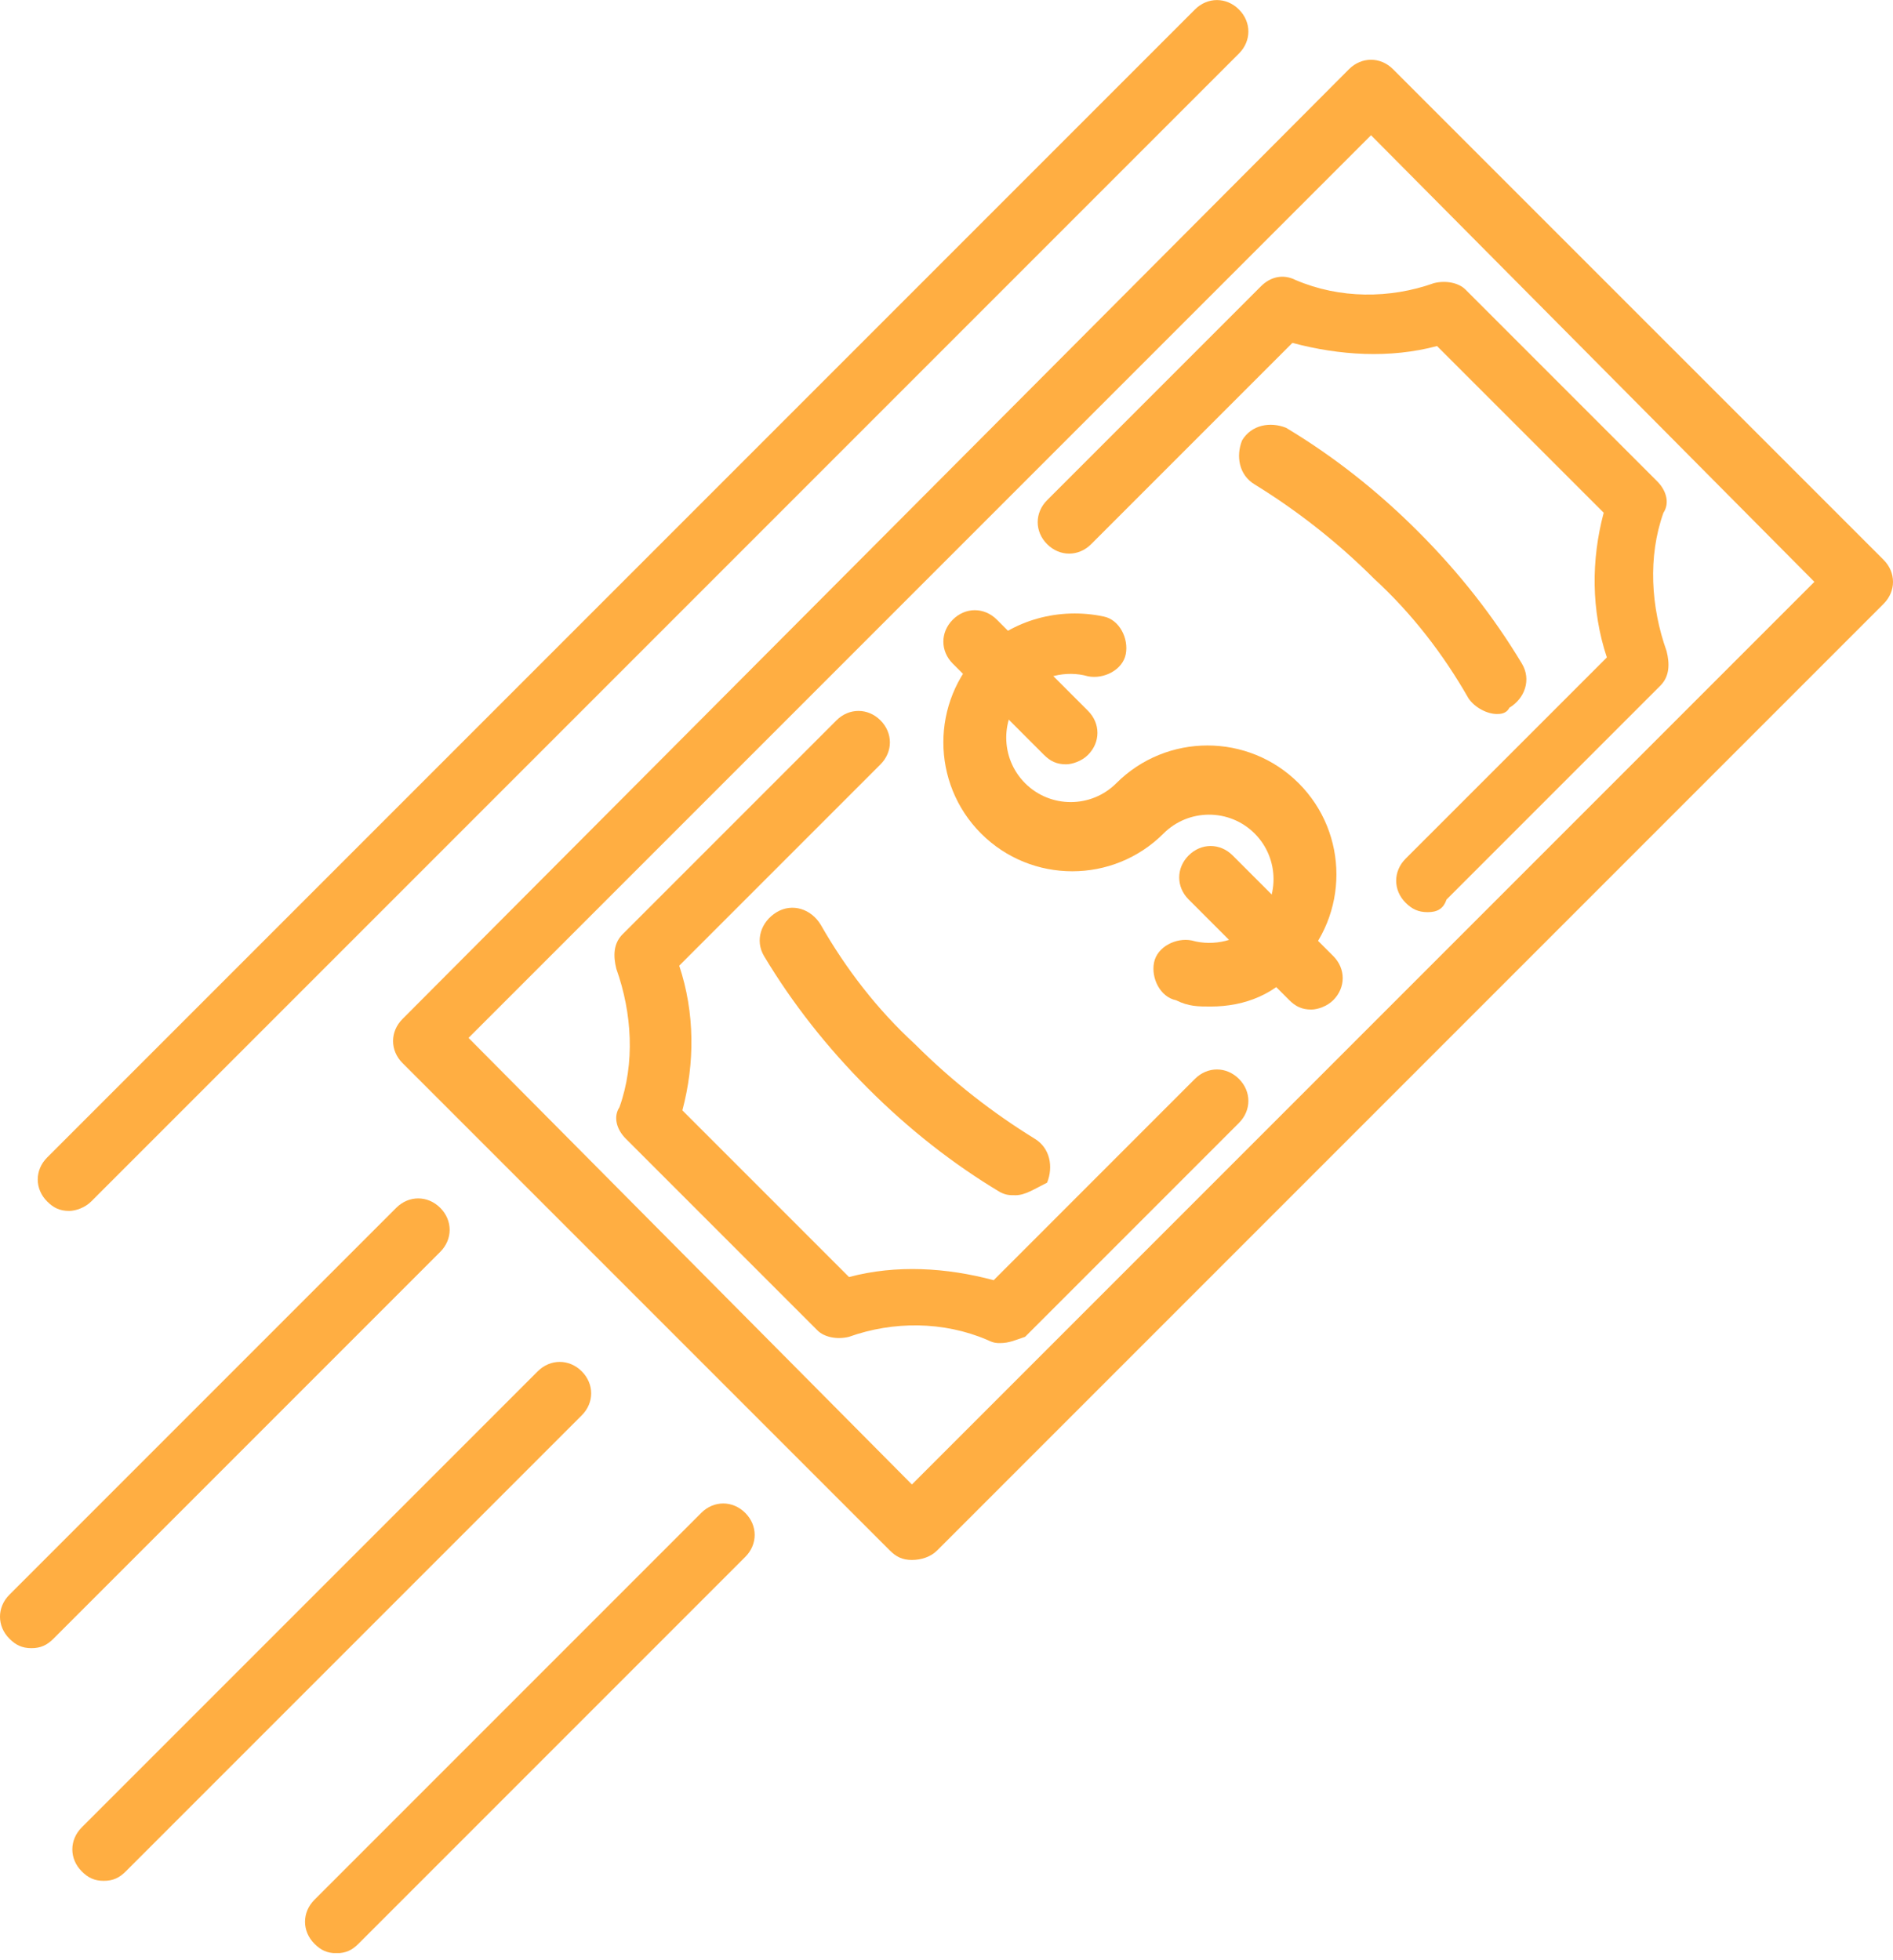 <svg width="113" height="117" viewBox="0 0 113 117" fill="none" xmlns="http://www.w3.org/2000/svg">
<g clip-path="url(#clip0_3078_32486)">
<path d="M72.268 60.072C71.517 60.072 70.954 60.072 70.203 59.697C69.264 59.509 68.701 58.383 68.889 57.444C69.077 56.505 70.203 55.942 71.141 56.13C72.455 56.505 73.957 56.13 74.896 55.191C76.397 53.69 76.397 51.25 74.896 49.748C73.394 48.246 70.954 48.246 69.452 49.748C66.449 52.751 61.568 52.751 58.565 49.748C55.562 46.745 55.562 41.864 58.565 38.861C60.442 36.984 63.258 36.233 65.886 36.796C66.824 36.984 67.387 38.11 67.2 39.049C67.012 39.987 65.886 40.55 64.947 40.363C63.633 39.987 62.131 40.363 61.193 41.301C59.691 42.803 59.691 45.243 61.193 46.745C62.695 48.246 65.135 48.246 66.636 46.745C69.64 43.741 74.52 43.741 77.523 46.745C80.527 49.748 80.527 54.628 77.523 57.632C76.21 59.321 74.332 60.072 72.268 60.072Z" fill="#FFAE42"/>
<path d="M78.274 60.253C77.711 60.253 77.336 60.065 76.96 59.69L70.954 53.683C70.203 52.932 70.203 51.806 70.954 51.055C71.704 50.304 72.831 50.304 73.581 51.055L79.588 57.062C80.339 57.813 80.339 58.939 79.588 59.69C79.213 60.065 78.65 60.253 78.274 60.253Z" fill="#FFAE42"/>
<path d="M63.633 45.616C63.07 45.616 62.695 45.428 62.319 45.053L56.876 39.609C56.125 38.858 56.125 37.732 56.876 36.981C57.627 36.23 58.753 36.23 59.504 36.981L64.947 42.425C65.698 43.175 65.698 44.302 64.947 45.053C64.572 45.428 64.008 45.616 63.633 45.616Z" fill="#FFAE42"/>
<path d="M59.691 80.159C59.503 80.159 59.316 80.159 58.94 79.971C56.312 78.845 53.309 78.845 50.681 79.784C49.93 79.971 49.179 79.784 48.804 79.408L37.354 67.958C36.791 67.395 36.603 66.644 36.978 66.081C37.917 63.453 37.729 60.45 36.791 57.822C36.603 57.071 36.603 56.32 37.166 55.757L49.93 42.993C50.681 42.242 51.807 42.242 52.558 42.993C53.309 43.744 53.309 44.87 52.558 45.621L40.545 57.634C41.483 60.45 41.483 63.453 40.733 66.269L50.681 76.217C53.497 75.466 56.5 75.654 59.316 76.405L71.329 64.391C72.08 63.641 73.206 63.641 73.957 64.391C74.708 65.142 74.708 66.269 73.957 67.019L61.193 79.784C60.63 79.971 60.254 80.159 59.691 80.159Z" fill="#FFAE42"/>
<path d="M85.219 54.44C84.656 54.44 84.281 54.252 83.905 53.877C83.155 53.126 83.155 52 83.905 51.249L95.919 39.236C94.98 36.42 94.98 33.417 95.731 30.601L85.782 20.653C82.967 21.404 79.963 21.216 77.148 20.465L65.135 32.478C64.384 33.229 63.258 33.229 62.507 32.478C61.756 31.727 61.756 30.601 62.507 29.851L75.271 17.086C75.834 16.523 76.585 16.335 77.336 16.711C79.963 17.837 82.967 17.837 85.595 16.899C86.346 16.711 87.096 16.899 87.472 17.274L98.922 28.724C99.485 29.287 99.673 30.038 99.297 30.601C98.359 33.229 98.547 36.233 99.485 38.86C99.673 39.611 99.673 40.362 99.11 40.925L86.346 53.689C86.158 54.252 85.782 54.44 85.219 54.44Z" fill="#FFAE42"/>
<path d="M60.629 71.334C60.254 71.334 60.066 71.334 59.691 71.146C56.875 69.457 54.247 67.392 51.807 64.952C49.367 62.512 47.302 59.884 45.613 57.068C45.05 56.13 45.425 55.004 46.364 54.44C47.302 53.877 48.428 54.253 48.992 55.191C50.493 57.819 52.37 60.259 54.623 62.324C56.875 64.577 59.315 66.454 61.756 67.955C62.694 68.518 62.882 69.645 62.506 70.583C61.756 70.959 61.193 71.334 60.629 71.334Z" fill="#FFAE42"/>
<path d="M89.349 42.614C88.786 42.614 88.035 42.239 87.659 41.676C86.158 39.048 84.281 36.608 82.028 34.543C79.776 32.29 77.335 30.413 74.895 28.912C73.957 28.349 73.769 27.222 74.144 26.284C74.707 25.345 75.834 25.157 76.772 25.533C79.588 27.222 82.216 29.287 84.656 31.727C87.096 34.167 89.161 36.795 90.85 39.611C91.413 40.55 91.038 41.676 90.1 42.239C89.912 42.614 89.536 42.614 89.349 42.614Z" fill="#FFAE42"/>
<path d="M54.435 93.103C53.872 93.103 53.497 92.915 53.121 92.54L24.026 63.445C23.276 62.694 23.276 61.568 24.026 60.817L80.526 4.13C81.277 3.379 82.404 3.379 83.154 4.13L112.437 33.412C113.188 34.163 113.188 35.289 112.437 36.04L55.937 92.54C55.561 92.915 54.998 93.103 54.435 93.103ZM27.968 61.944L54.435 88.598L108.307 34.726L81.841 8.071L27.968 61.944Z" fill="#FFAE42"/>
<path d="M4.13 72.271C3.566 72.271 3.191 72.084 2.816 71.708C2.065 70.957 2.065 69.831 2.816 69.08L71.329 0.567C72.08 -0.184 73.206 -0.184 73.957 0.567C74.708 1.318 74.708 2.444 73.957 3.195L5.443 71.708C5.068 72.084 4.505 72.271 4.13 72.271Z" fill="#FFAE42"/>
<path d="M6.194 112.253C5.631 112.253 5.256 112.065 4.881 111.69C4.13 110.939 4.13 109.813 4.881 109.062L32.098 81.844C32.849 81.094 33.975 81.094 34.726 81.844C35.477 82.595 35.477 83.722 34.726 84.472L7.508 111.69C7.133 112.065 6.758 112.253 6.194 112.253Z" fill="#FFAE42"/>
<path d="M1.877 98.366C1.314 98.366 0.939 98.178 0.563 97.802C-0.188 97.052 -0.188 95.925 0.563 95.175L23.651 72.087C24.402 71.336 25.528 71.336 26.279 72.087C27.03 72.837 27.03 73.964 26.279 74.715L3.191 97.802C2.816 98.178 2.44 98.366 1.877 98.366Z" fill="#FFAE42"/>
<path d="M20.085 116.573C19.521 116.573 19.146 116.385 18.771 116.01C18.02 115.259 18.02 114.132 18.771 113.382L41.859 90.294C42.609 89.543 43.736 89.543 44.487 90.294C45.237 91.044 45.237 92.171 44.487 92.921L21.398 116.01C21.023 116.385 20.648 116.573 20.085 116.573Z" fill="#FFAE42"/>
</g>
<defs>
<clipPath id="clip0_3078_32486">
<rect width="113" height="116.566" fill="white"/>
</clipPath>
</defs>
</svg>
